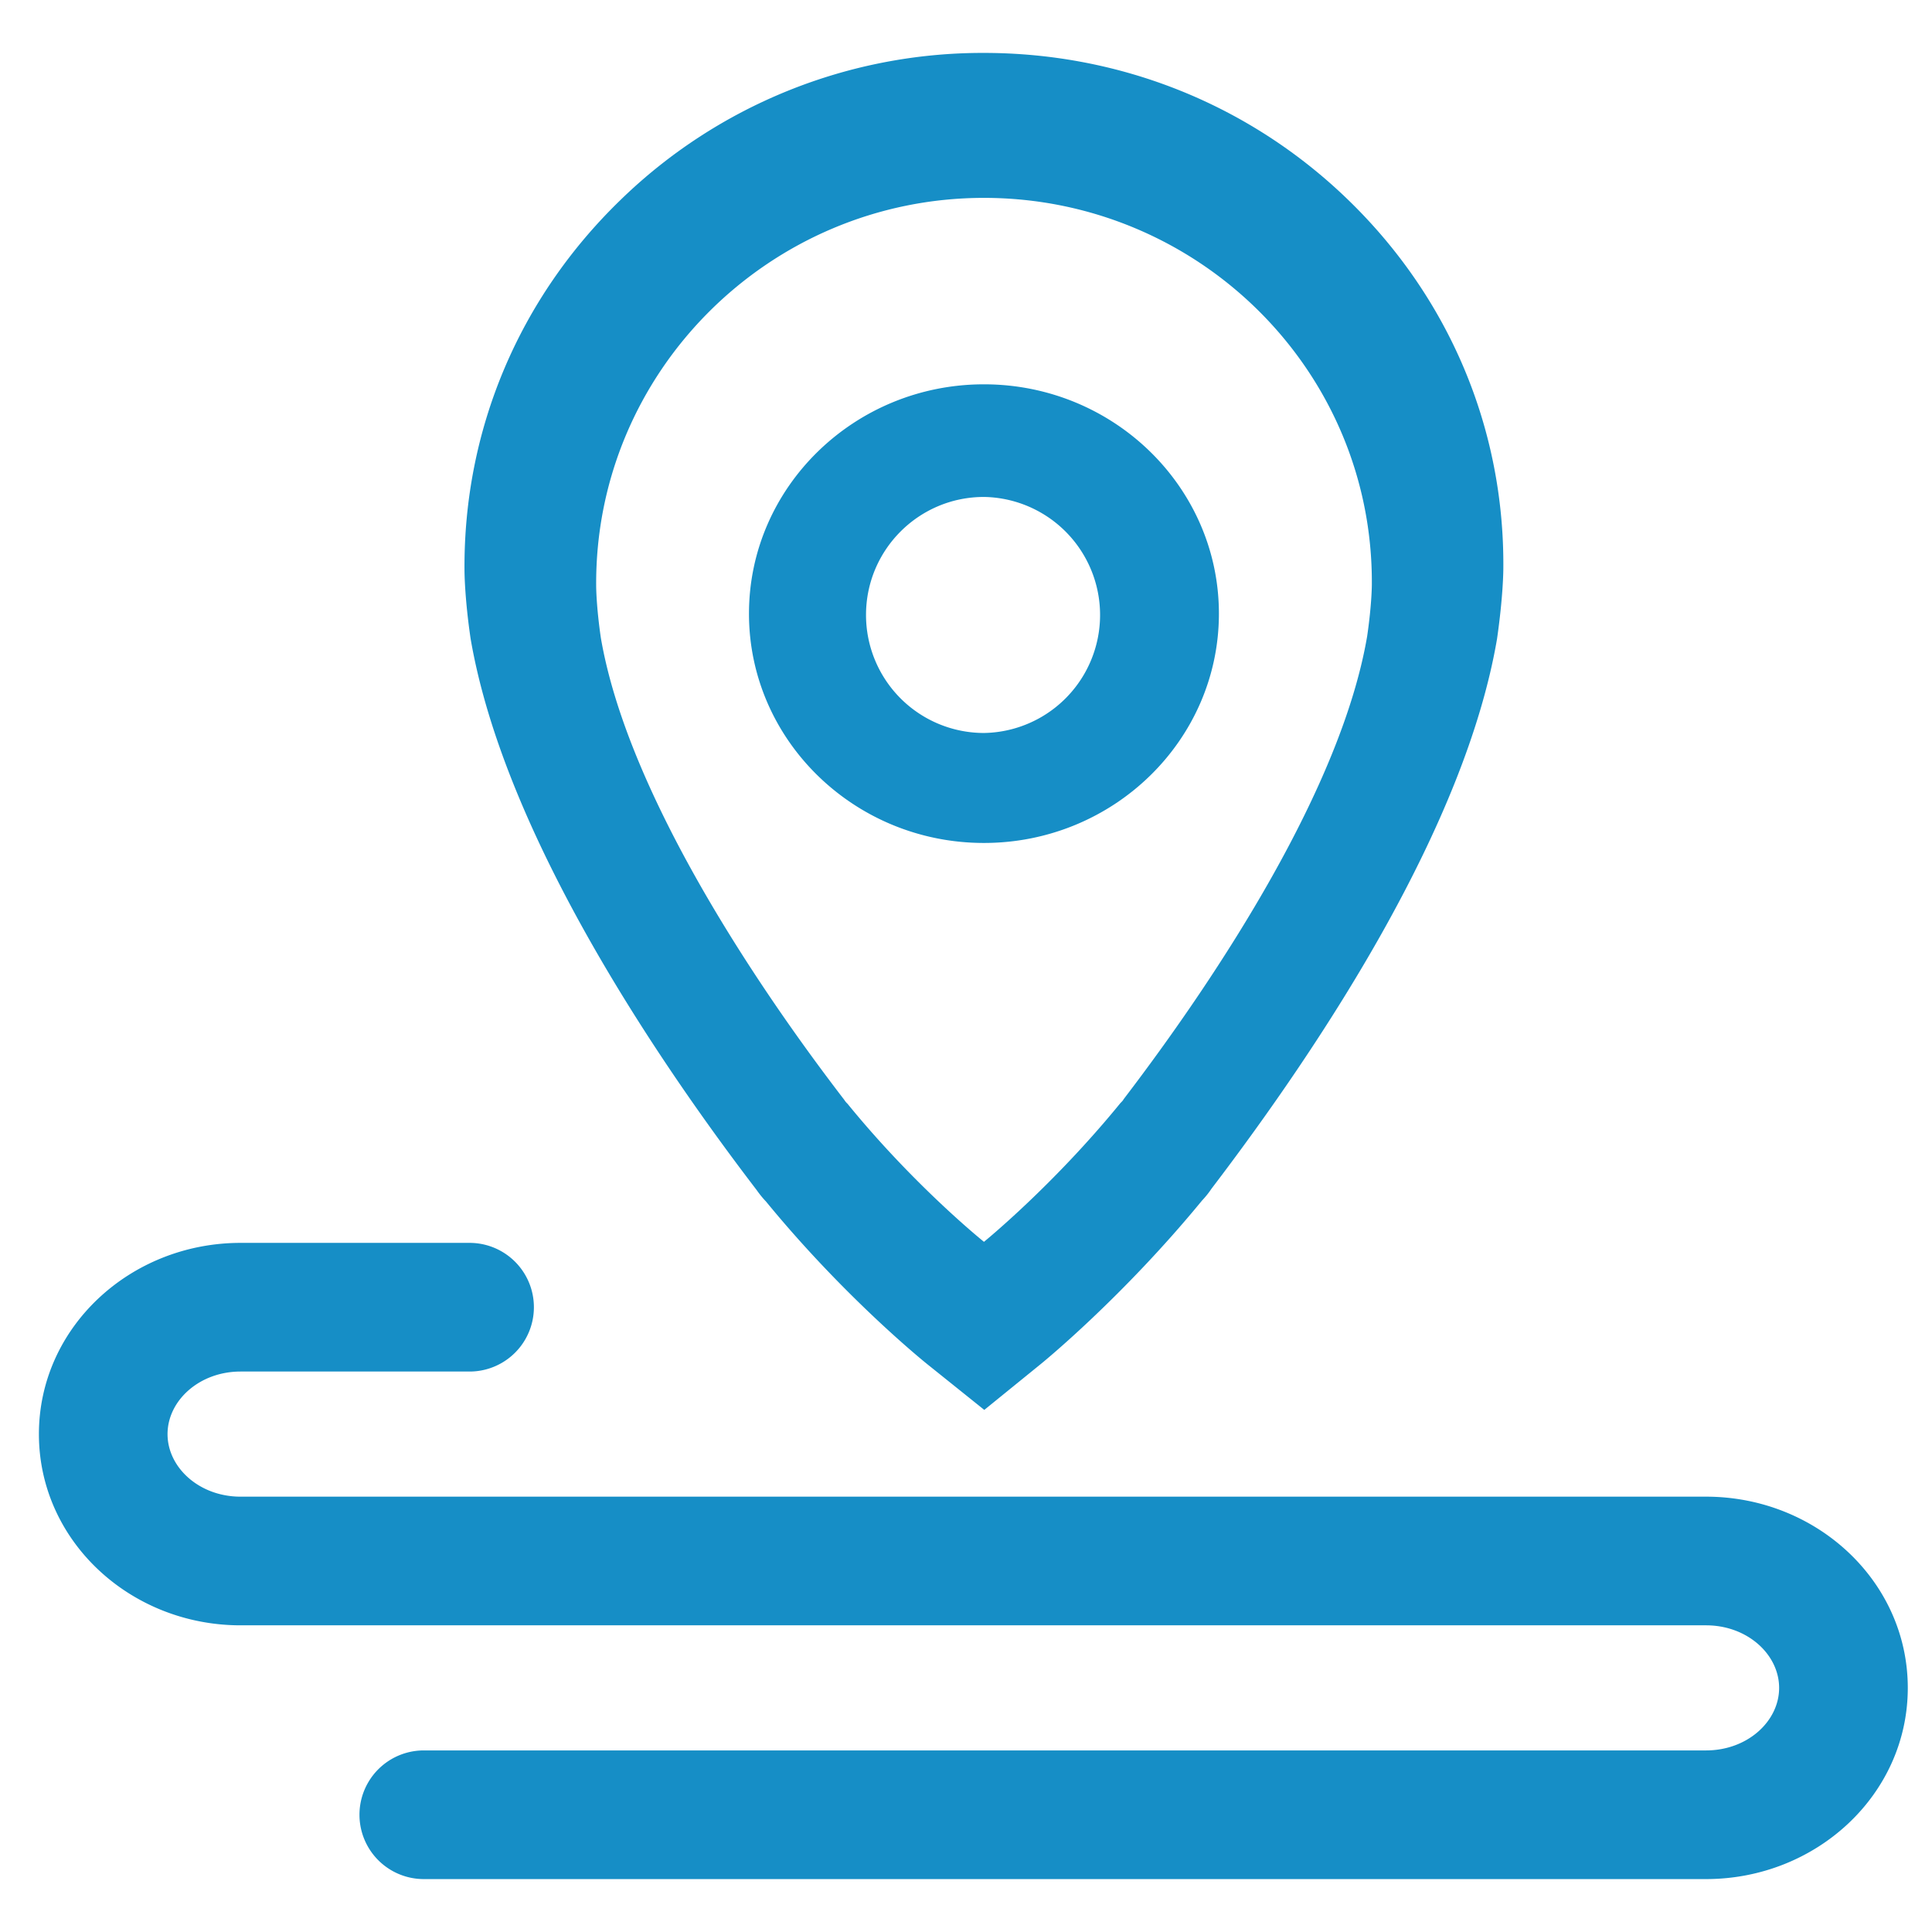 <?xml version="1.0" standalone="no"?><!DOCTYPE svg PUBLIC "-//W3C//DTD SVG 1.1//EN" "http://www.w3.org/Graphics/SVG/1.1/DTD/svg11.dtd"><svg t="1559745193970" class="icon" style="" viewBox="0 0 1024 1024" version="1.1" xmlns="http://www.w3.org/2000/svg" p-id="5666" xmlns:xlink="http://www.w3.org/1999/xlink" width="130" height="130"><defs><style type="text/css"></style></defs><path d="M521.504 446.784c68.672 0 124.544-54.48 124.544-121.552 0-67.056-55.872-121.536-124.544-121.536-68.624 0-124.528 54.48-124.528 121.536-0.016 67.072 55.872 121.552 124.528 121.552z m0-183.392a62.56 62.56 0 0 1 0 125.104 62.56 62.56 0 0 1-62.496-62.544c0-34.56 28-62.56 62.496-62.56z m-120.528 367.264c1.792 2.56 3.568 4.672 5.008 6.16 42 51.248 84.352 85.36 86.208 86.8l29.504 23.664 29.36-23.84c1.84-1.44 44.048-35.968 85.984-87.056 1.44-1.536 3.264-3.616 5.024-6.272 59.984-78.72 134.512-192.752 151.392-291.472 3.248-22.512 3.344-36.144 3.344-37.632 0.544-73.776-28.64-143.12-82.176-195.008-51.84-50.288-120.448-77.952-193.136-77.952a275.184 275.184 0 0 0-192.624 77.952c-53.84 52.16-83.2 121.856-82.672 196.176 0 1.2 0.096 14.864 3.232 36.288 18.096 105.648 102.24 227.792 151.552 292.192z m120.528-525.776c113.52 0 206.4 91.456 205.6 205.056 0 0 0 10.256-2.48 27.28-13.584 79.568-77.68 178.064-129.056 245.36-0.432 0.848-1.248 1.584-1.664 2-35.776 43.904-72.384 73.616-72.384 73.616s-36.592-29.312-72.336-73.2a9.648 9.648 0 0 1-1.664-2c-51.392-66.88-115.52-165.808-129.072-245.008-2.464-17.008-2.464-27.296-2.464-27.296-0.864-113.616 92.048-205.808 205.52-205.808zM224.624 995.952h679.616c58.448 0 106.928-44.752 106.928-101.328 0-56.592-48.464-101.36-106.928-101.36H127.52c-21.952 0-38.72-15.488-38.72-33.152 0-17.696 16.768-33.168 38.72-33.168h121.36a34.08 34.08 0 1 0 0-68.192H127.52c-58.464 0-106.896 44.768-106.896 101.36 0 56.608 48.432 101.344 106.896 101.344h776.72c21.968 0 38.736 15.504 38.736 33.168 0 17.68-16.768 33.136-38.736 33.136H224.624a34.08 34.08 0 0 0 0 68.192z" fill="#168ec6" p-id="5667"></path></svg>